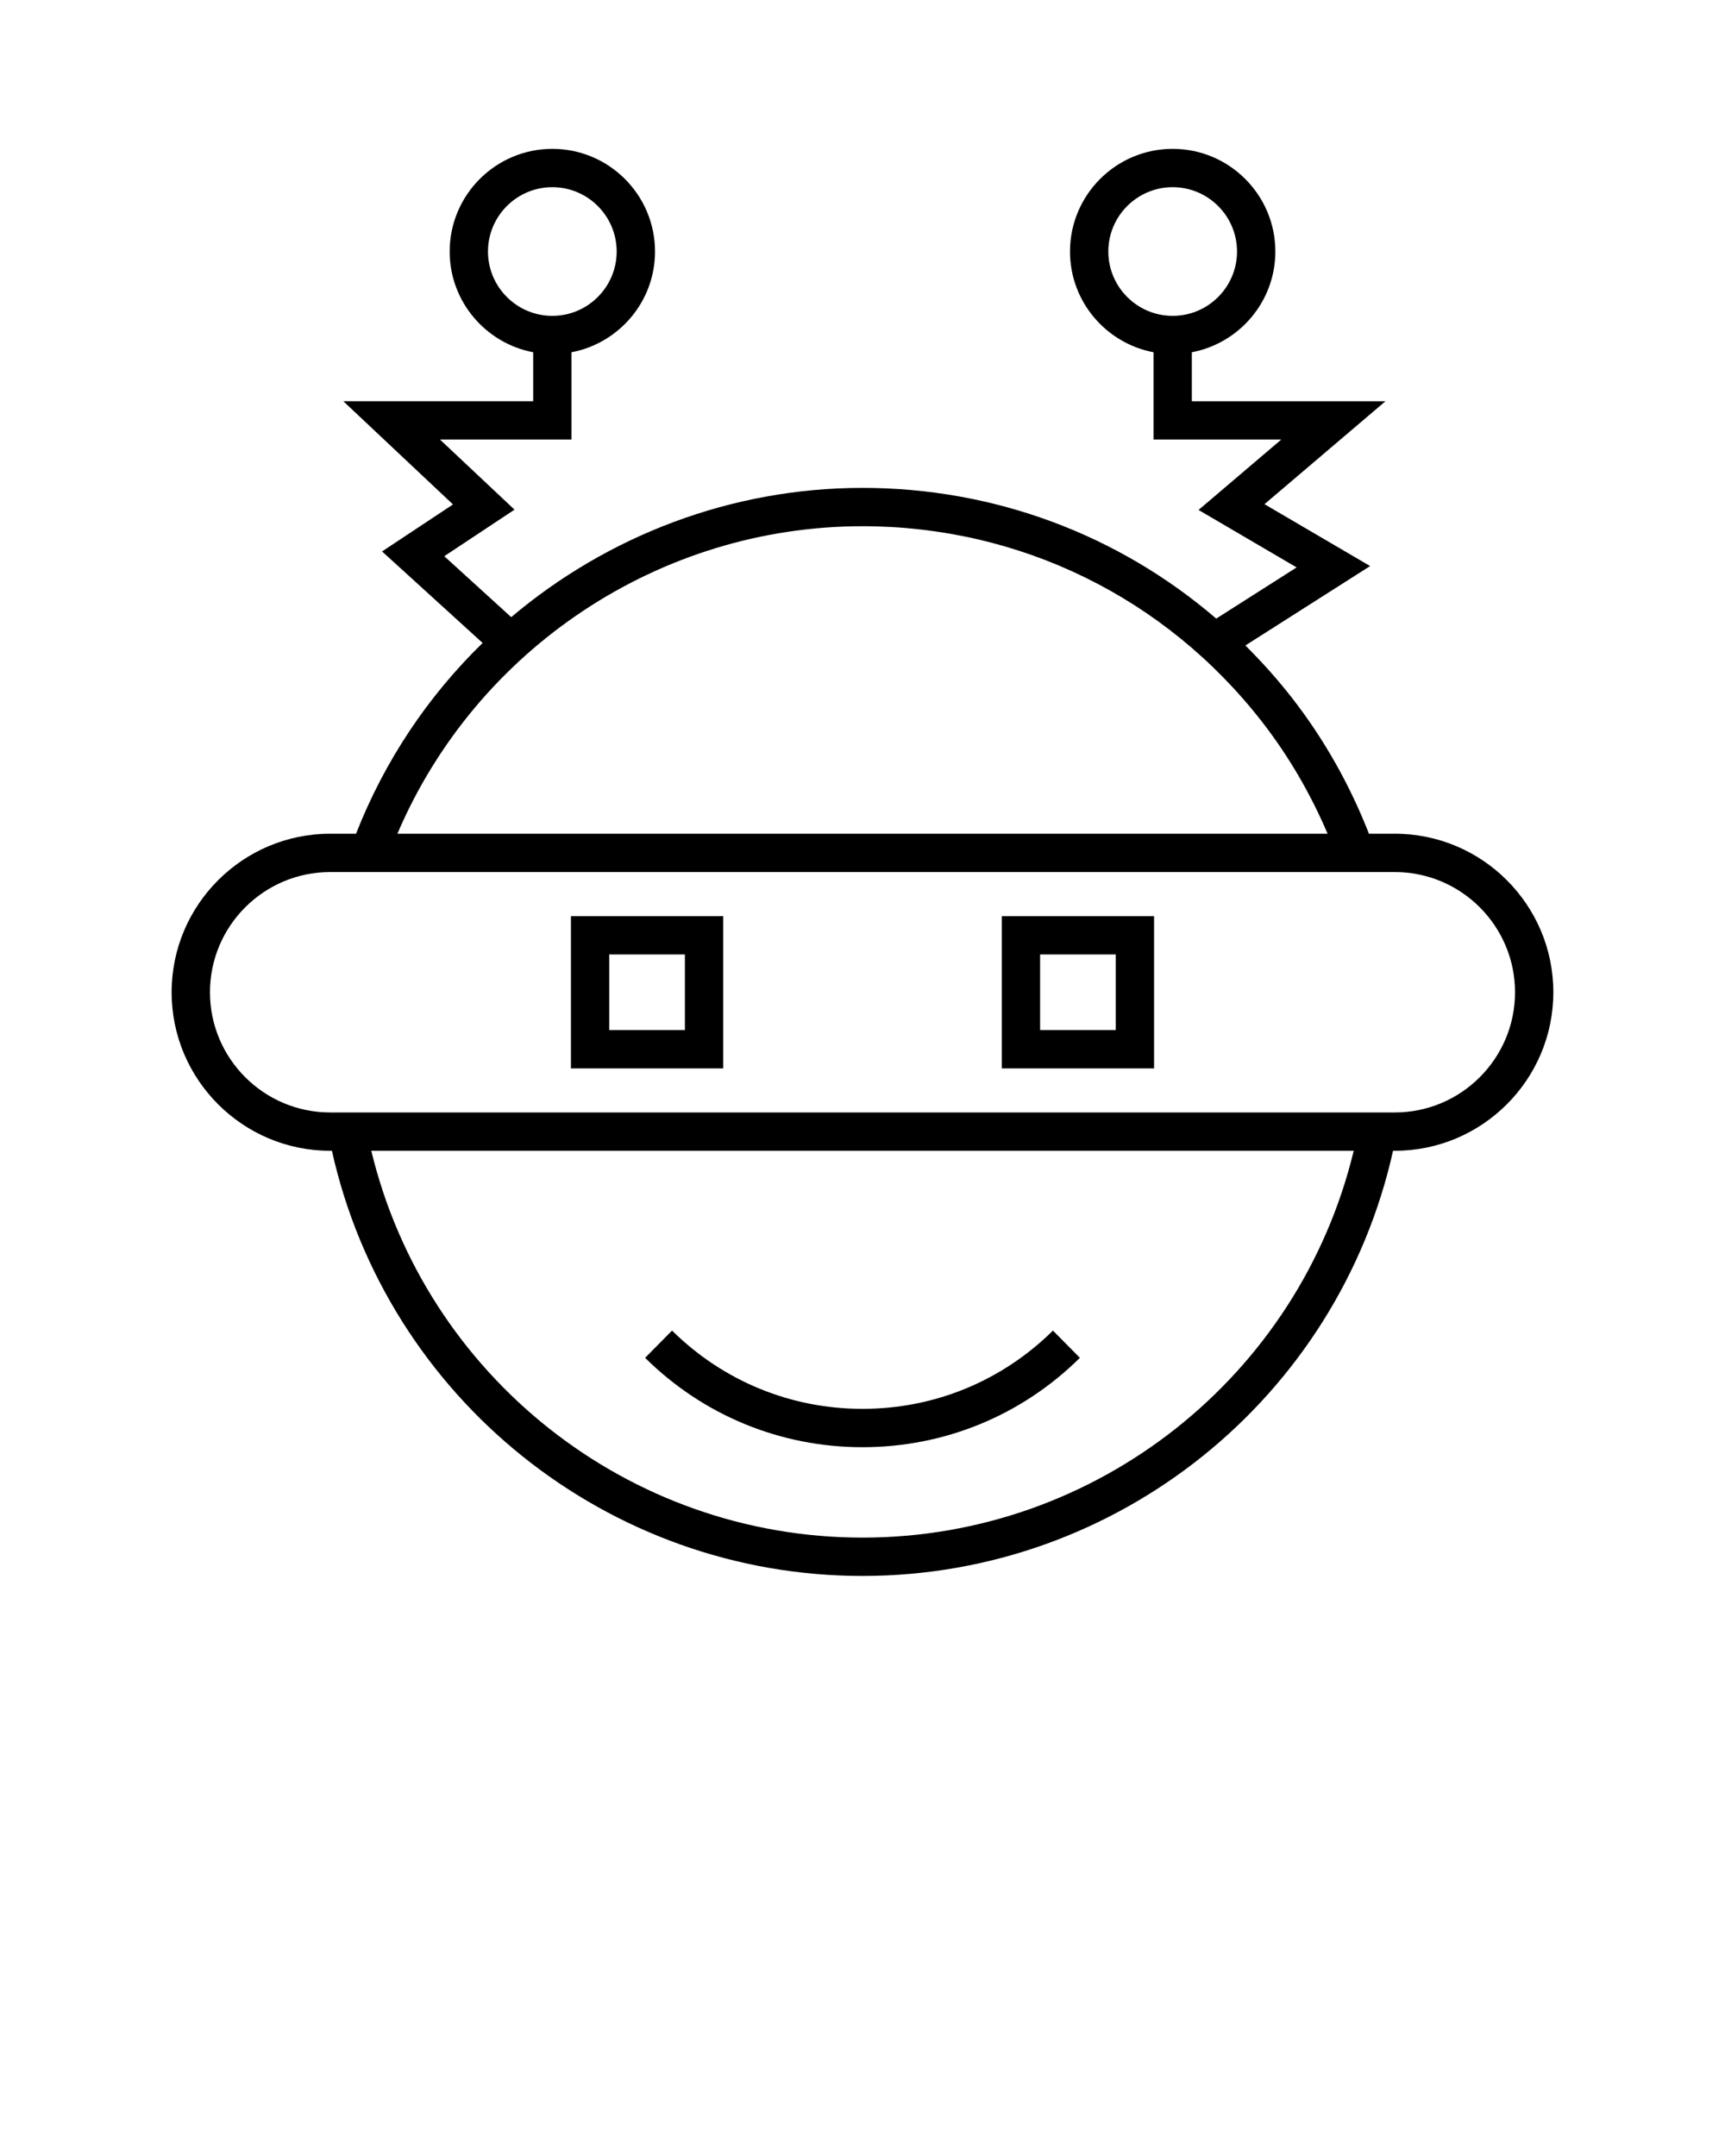 <svg xmlns="http://www.w3.org/2000/svg" xmlns:xlink="http://www.w3.org/1999/xlink" version="1.1" x="0px" y="0px" viewBox="0 0 90 112.5" style="enable-background:new 0 0 90 90;" xml:space="preserve"><g><path d="M72.773,43.504H71.424c-0.993-2.535-2.328-4.919-4.01-7.081   c-0.759-0.975-1.577-1.886-2.438-2.742l6.509-4.144L65.973,26.308l6.312-5.371H62.183   V18.381c2.477-0.47,4.357-2.645,4.357-5.256c0-2.955-2.403-5.358-5.357-5.358   s-5.357,2.403-5.357,5.358c0,2.612,1.881,4.786,4.357,5.256v4.555h6.666   l-4.316,3.673l5.117,2.999l-4.195,2.671c-5.095-4.379-11.573-6.821-18.454-6.821   c-6.852,0-13.304,2.499-18.329,6.745l-3.493-3.18l3.665-2.429l-3.888-3.658h6.862   V18.381c2.477-0.47,4.357-2.645,4.357-5.256c0-2.955-2.403-5.358-5.357-5.358   s-5.357,2.403-5.357,5.358c0,2.612,1.881,4.786,4.357,5.256v2.555h-9.906L23.634,26.322   l-3.7,2.452l5.246,4.776c-2.838,2.763-5.109,6.135-6.605,9.954h-1.349   c-4.561,0-8.272,3.711-8.272,8.272c0,4.561,3.71,8.272,8.272,8.272h0.091   c2.877,12.899,14.373,22.185,27.682,22.185c13.309,0,24.805-9.286,27.682-22.185   h0.091c4.561,0,8.272-3.711,8.272-8.272   C81.045,47.215,77.334,43.504,72.773,43.504z M57.826,13.125   c0-1.852,1.506-3.358,3.357-3.358s3.357,1.506,3.357,3.358   c0,1.851-1.506,3.357-3.357,3.357S57.826,14.976,57.826,13.125z M25.46,13.125   c0-1.852,1.506-3.358,3.357-3.358c1.851,0,3.357,1.506,3.357,3.358   c0,1.851-1.506,3.357-3.357,3.357C26.966,16.482,25.46,14.976,25.46,13.125z    M45,27.458c8.199,0,15.793,3.715,20.836,10.194   c1.401,1.801,2.541,3.768,3.43,5.852h-48.532   C24.852,33.855,34.417,27.458,45,27.458z M45,80.233   c-12.221,0-22.794-8.423-25.628-20.185h51.256   C67.794,71.81,57.221,80.233,45,80.233z M72.773,58.048H17.227   c-3.458,0-6.272-2.813-6.272-6.272s2.814-6.272,6.272-6.272h55.546   c3.458,0,6.272,2.814,6.272,6.272S76.231,58.048,72.773,58.048z"/><path d="M56.342,70.852l-1.406-1.422c-2.663,2.634-6.191,4.084-9.936,4.084   c-3.745,0-7.273-1.451-9.936-4.084l-1.406,1.422   c3.039,3.007,7.067,4.663,11.342,4.663S53.303,73.859,56.342,70.852z"/><path d="M29.788,55.75h7.946v-7.946h-7.946V55.75z M31.788,49.804h3.946v3.946   h-3.946V49.804z"/><path d="M52.266,55.75h7.946v-7.946h-7.946V55.75z M54.266,49.804h3.946v3.946   h-3.946V49.804z"/></g></svg>